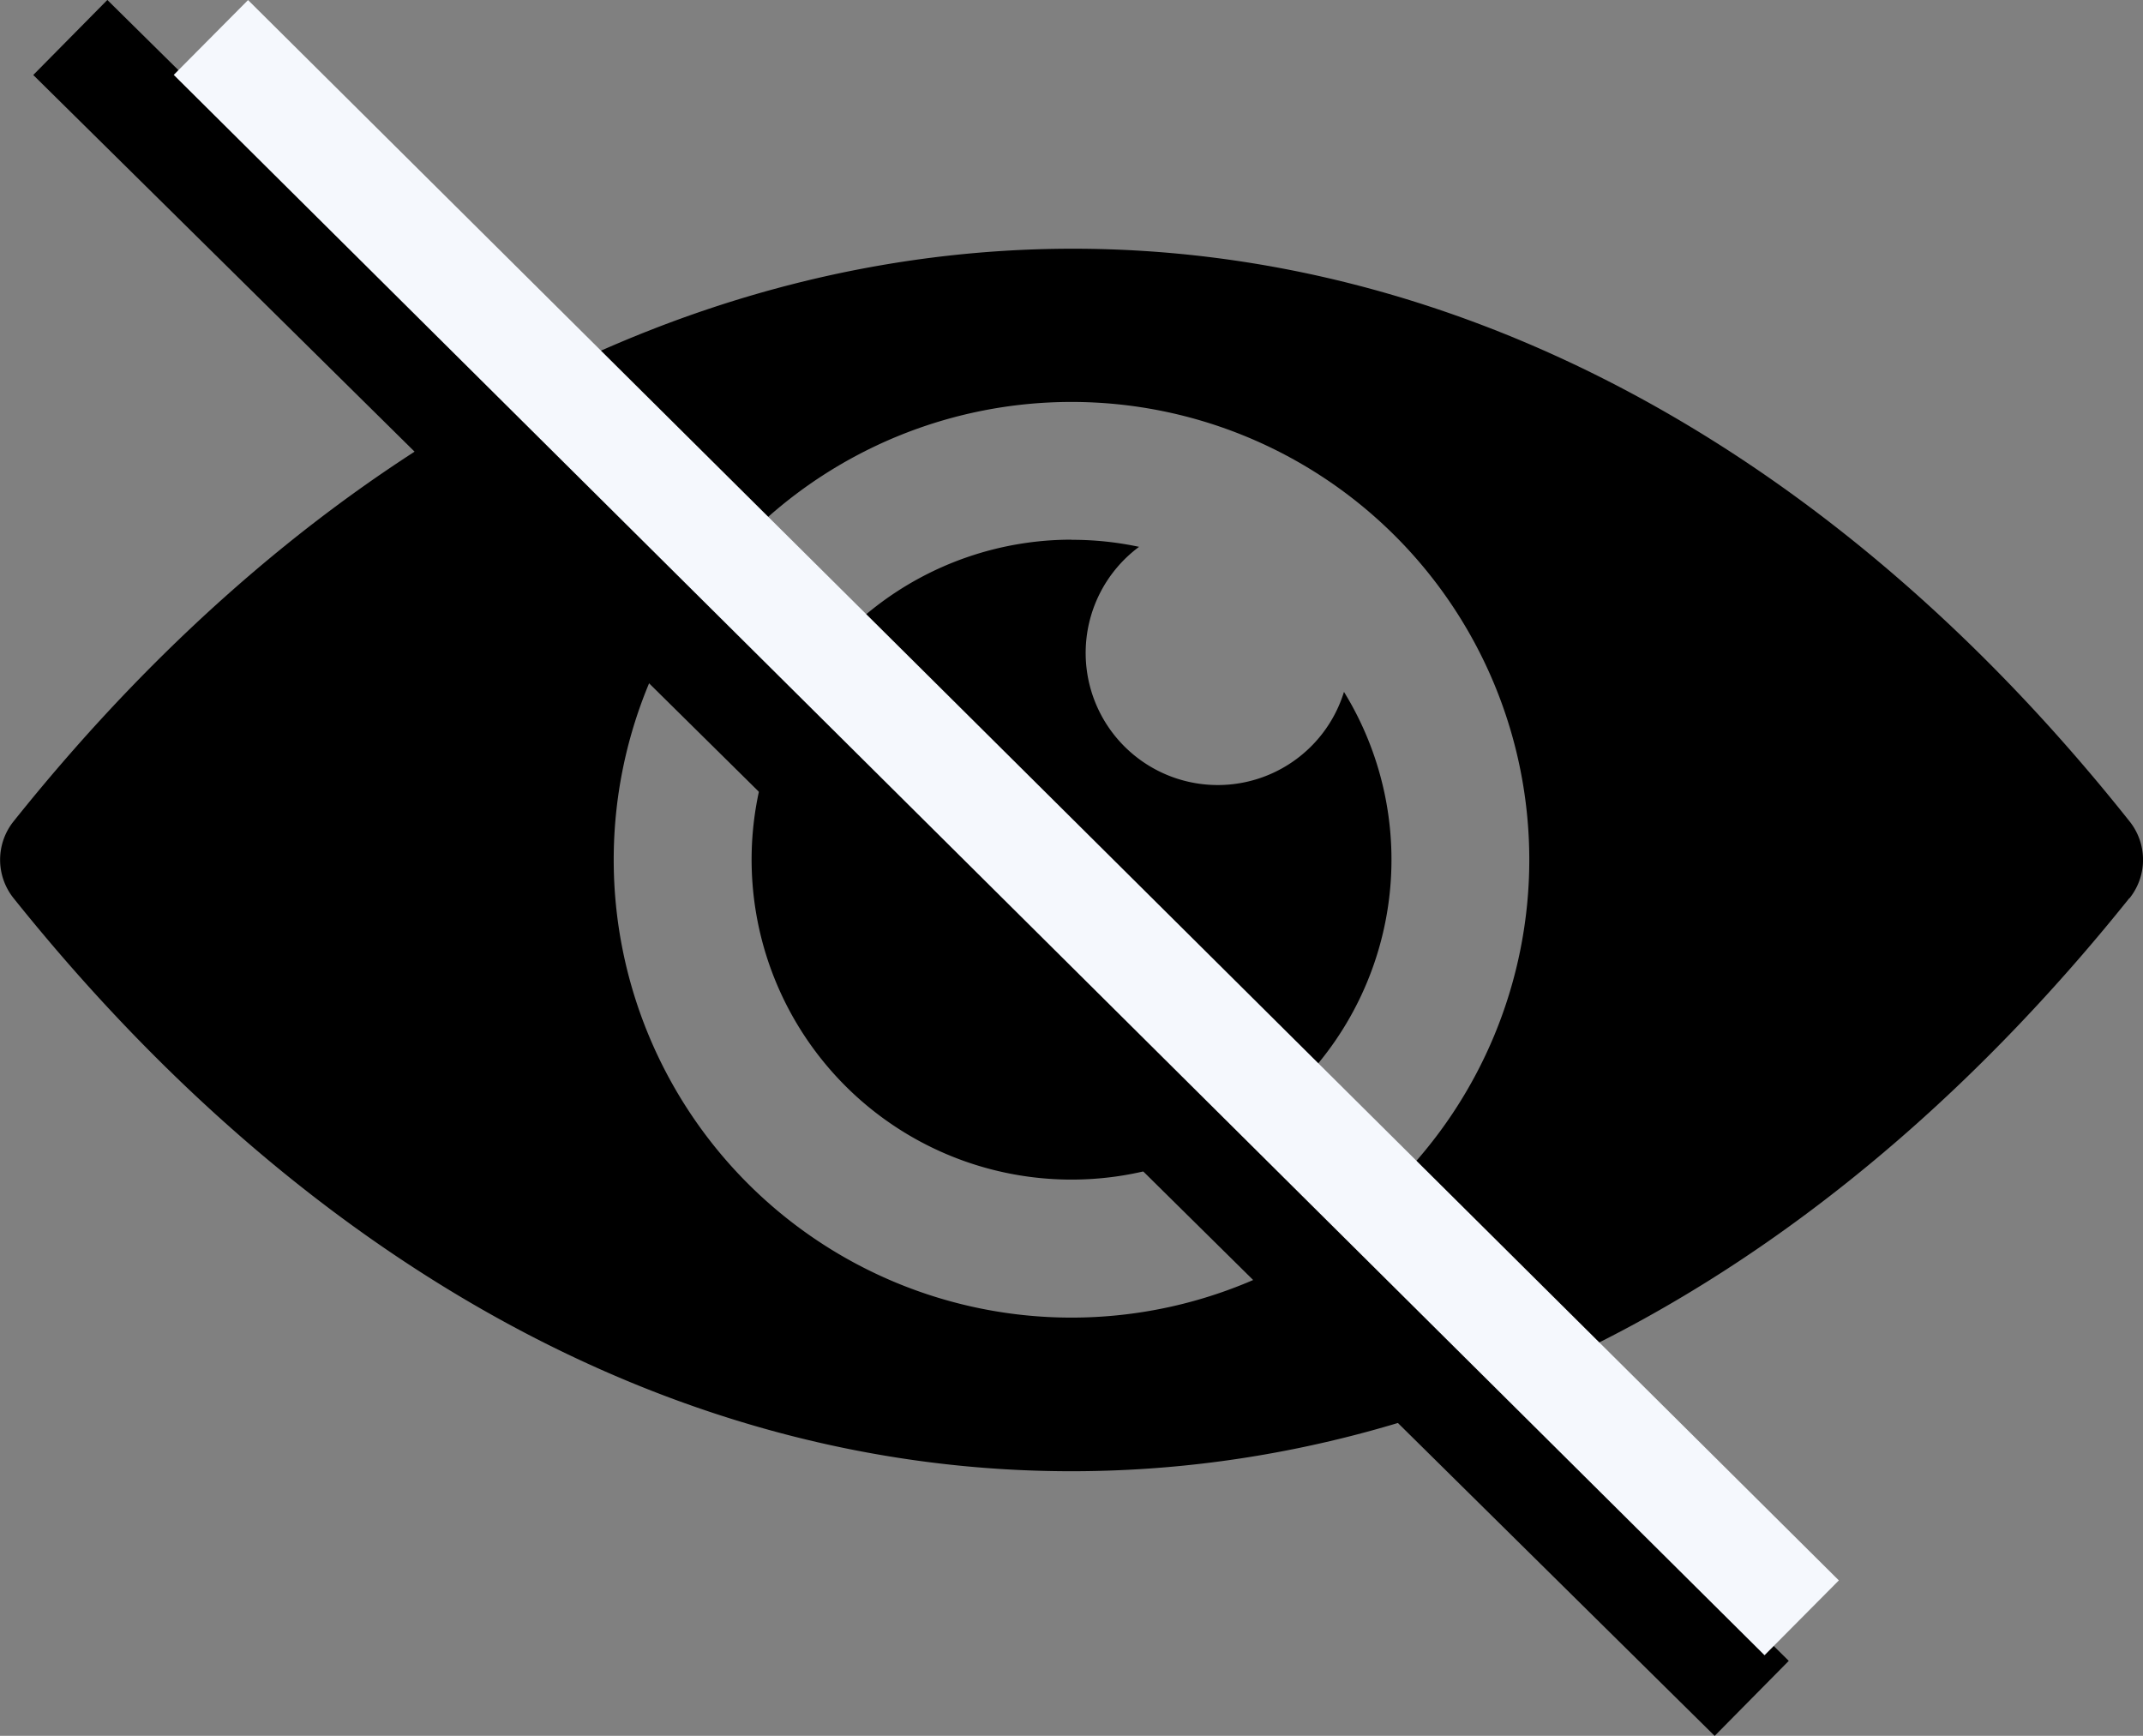 <svg xmlns="http://www.w3.org/2000/svg" width="30.484" height="24.69" viewBox="0 0 30.484 24.69"><rect x="0" y="0" width="30.484" height="24.69" fill="#808080" stroke="none"/><g transform="translate(-667 -691.467)"><g transform="translate(-871.133 -256.225)"><path d="M1568.421,960.469c-4.074,5.086-9.32,8.149-15.047,8.149s-10.972-3.062-15.045-8.147a.875.875,0,0,1,0-1.1c8.677-10.855,21.467-10.855,30.094,0a.875.875,0,0,1,0,1.1Zm-15.046-7.06a6.512,6.512,0,1,1-6.512,6.512,6.512,6.512,0,0,1,6.512-6.512Z" transform="translate(0 0)" fill-rule="evenodd"/><path d="M2217.377,1212.826a4.562,4.562,0,0,1,.961.1,1.879,1.879,0,1,0,2.915,2.063,4.551,4.551,0,1,1-3.876-2.165Z" transform="translate(-664.002 -257.456)" fill-rule="evenodd"/></g><g transform="translate(-6.536 0.5)"><path d="M676.536,12301l23.918,23.624" transform="translate(-2 -11609.5)" fill="none" stroke="#000" stroke-width="1.5"/><path d="M676.536,12301l22.629,22.478" transform="translate(0 -11609.5)" fill="none" stroke="#f5f8fd" stroke-width="1.5"/></g></g></svg>